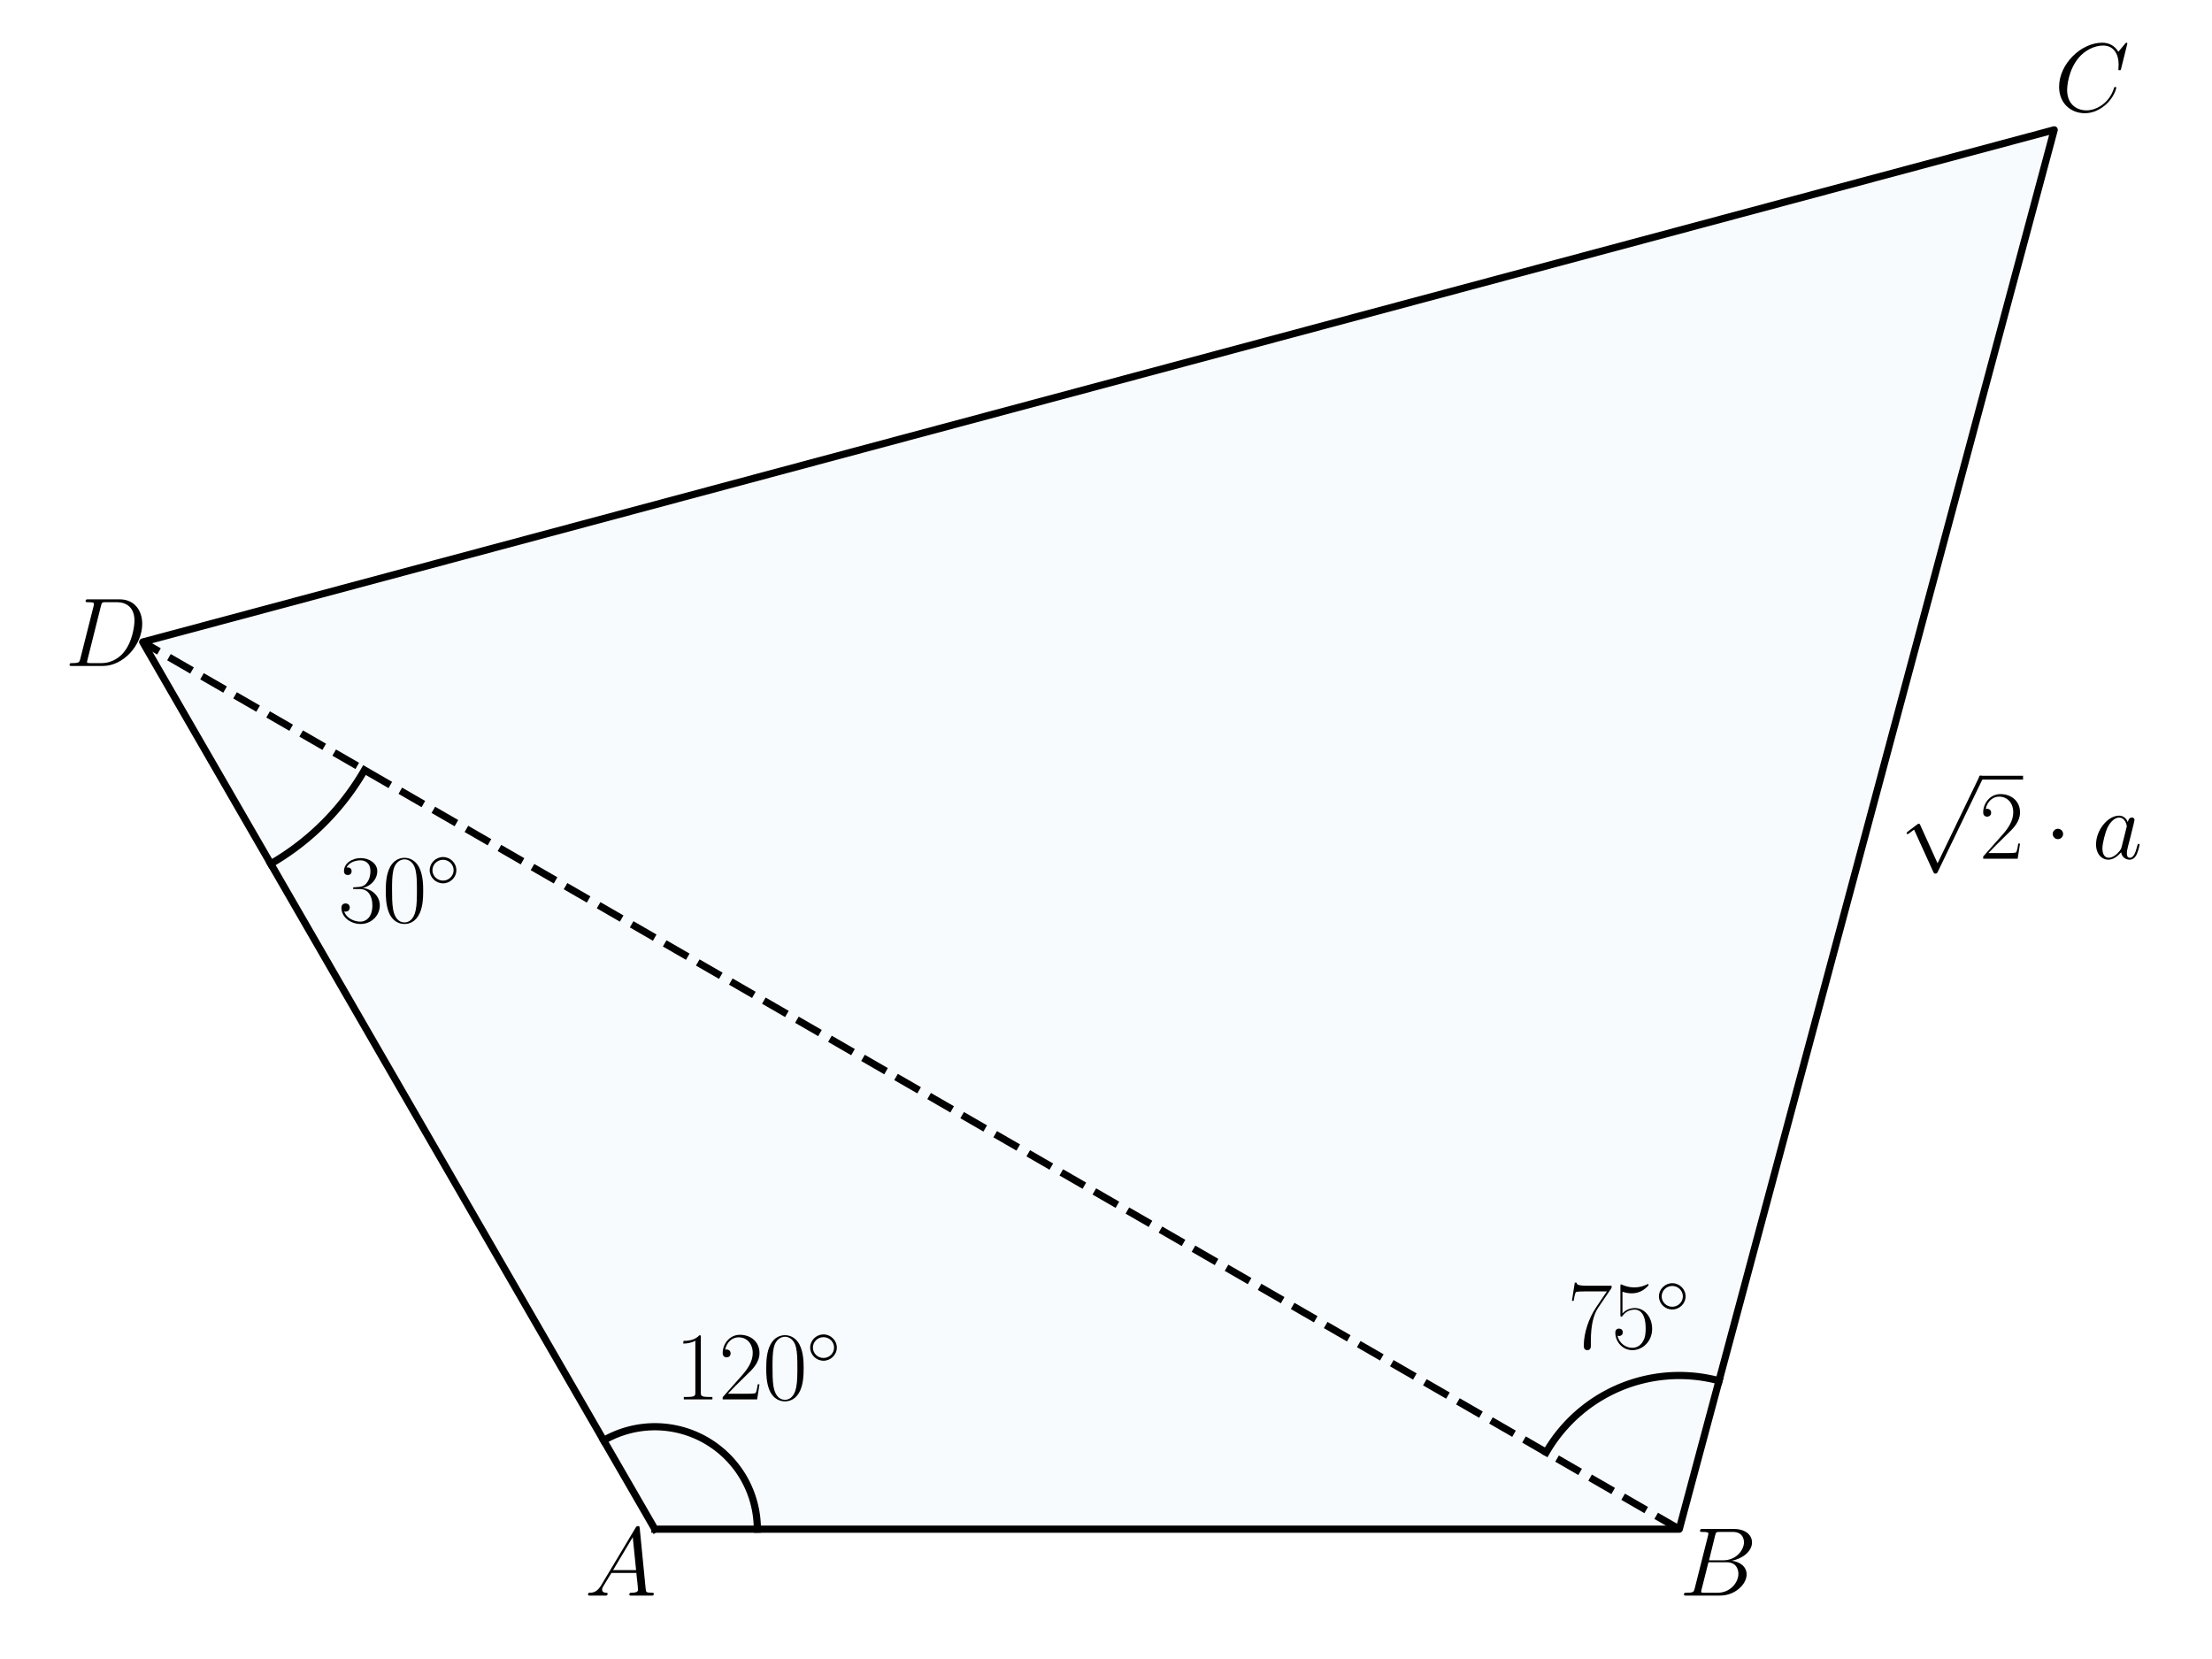 <?xml version="1.0" encoding="utf-8" standalone="no"?>
<!DOCTYPE svg PUBLIC "-//W3C//DTD SVG 1.1//EN"
  "http://www.w3.org/Graphics/SVG/1.1/DTD/svg11.dtd">
<svg xmlns:xlink="http://www.w3.org/1999/xlink" width="460.8pt" height="345.6pt" viewBox="0 0 460.8 345.6" xmlns="http://www.w3.org/2000/svg" version="1.1">
 <defs>
  <style type="text/css">*{stroke-linejoin: round; stroke-linecap: butt}</style>
 </defs>
 <g id="figure_1">
  <g id="patch_1">
   <path d="M 0 345.6 
L 460.8 345.6 
L 460.8 0 
L 0 0 
L 0 345.6 
z
" style="fill: none"/>
  </g>
  <g id="axes_1">
   <g id="patch_2">
    <path d="M 136.427 318.551 
L 349.821 318.551 
L 427.928 27.049 
L 29.73 133.746 
z
" clip-path="url(#pde3fdcebd5)" style="fill: #0072b2; opacity: 0.03; stroke: #0072b2; stroke-linejoin: miter"/>
   </g>
   <g id="line2d_1">
    <path d="M 136.427 318.551 
L 349.821 318.551 
L 427.928 27.049 
L 29.73 133.746 
L 136.427 318.551 
" clip-path="url(#pde3fdcebd5)" style="fill: none; stroke: #000000; stroke-width: 1.5; stroke-linecap: square"/>
   </g>
   <g id="line2d_2">
    <path d="M 349.821 318.551 
L 29.73 133.746 
" clip-path="url(#pde3fdcebd5)" style="fill: none; stroke-dasharray: 5.55,2.4; stroke-dashoffset: 0; stroke: #000000; stroke-width: 1.5"/>
   </g>
   <g id="line2d_3">
    <path d="M 157.766 318.551 
L 157.761 318.099 
L 157.747 317.648 
L 157.723 317.197 
L 157.69 316.747 
L 157.647 316.298 
L 157.595 315.849 
L 157.533 315.402 
L 157.461 314.956 
L 157.381 314.512 
L 157.29 314.07 
L 157.191 313.629 
L 157.082 313.191 
L 156.964 312.756 
L 156.837 312.322 
L 156.701 311.892 
L 156.555 311.465 
L 156.401 311.04 
L 156.238 310.62 
L 156.065 310.202 
L 155.884 309.789 
L 155.695 309.379 
L 155.496 308.974 
L 155.29 308.572 
L 155.074 308.176 
L 154.851 307.783 
L 154.619 307.396 
L 154.379 307.014 
L 154.131 306.637 
L 153.875 306.265 
L 153.611 305.898 
L 153.339 305.538 
L 153.06 305.183 
L 152.774 304.834 
L 152.48 304.491 
L 152.179 304.155 
L 151.871 303.825 
L 151.556 303.501 
L 151.234 303.185 
L 150.906 302.875 
L 150.571 302.572 
L 150.23 302.277 
L 149.882 301.988 
L 149.529 301.707 
L 149.17 301.434 
L 148.805 301.168 
L 148.434 300.91 
L 148.059 300.66 
L 147.677 300.418 
L 147.291 300.184 
L 146.9 299.958 
L 146.505 299.741 
L 146.105 299.532 
L 145.7 299.332 
L 145.292 299.14 
L 144.879 298.957 
L 144.463 298.782 
L 144.043 298.617 
L 143.619 298.46 
L 143.193 298.312 
L 142.763 298.174 
L 142.33 298.044 
L 141.895 297.924 
L 141.458 297.813 
L 141.018 297.711 
L 140.576 297.619 
L 140.132 297.535 
L 139.687 297.462 
L 139.24 297.398 
L 138.792 297.343 
L 138.343 297.297 
L 137.893 297.262 
L 137.442 297.235 
L 136.991 297.219 
L 136.54 297.212 
L 136.088 297.214 
L 135.637 297.226 
L 135.186 297.247 
L 134.736 297.278 
L 134.286 297.319 
L 133.837 297.369 
L 133.39 297.428 
L 132.944 297.497 
L 132.499 297.576 
L 132.056 297.664 
L 131.615 297.761 
L 131.177 297.867 
L 130.74 297.983 
L 130.307 298.108 
L 129.876 298.242 
L 129.447 298.385 
L 129.022 298.537 
L 128.601 298.698 
L 128.182 298.868 
L 127.768 299.047 
L 127.357 299.235 
L 126.951 299.431 
L 126.548 299.635 
L 126.15 299.849 
L 125.757 300.07 
" clip-path="url(#pde3fdcebd5)" style="fill: none; stroke: #000000; stroke-width: 1.5; stroke-linecap: square"/>
   </g>
   <g id="line2d_4">
    <path d="M 322.1 302.546 
L 322.314 302.181 
L 322.533 301.819 
L 322.756 301.459 
L 322.985 301.103 
L 323.218 300.75 
L 323.455 300.4 
L 323.698 300.053 
L 323.945 299.709 
L 324.196 299.368 
L 324.452 299.031 
L 324.712 298.698 
L 324.977 298.367 
L 325.246 298.041 
L 325.519 297.717 
L 325.797 297.398 
L 326.079 297.082 
L 326.365 296.77 
L 326.655 296.462 
L 326.949 296.158 
L 327.247 295.857 
L 327.549 295.561 
L 327.855 295.268 
L 328.164 294.98 
L 328.478 294.695 
L 328.795 294.415 
L 329.116 294.139 
L 329.441 293.868 
L 329.769 293.601 
L 330.101 293.338 
L 330.436 293.079 
L 330.774 292.825 
L 331.116 292.575 
L 331.461 292.33 
L 331.809 292.09 
L 332.161 291.854 
L 332.515 291.623 
L 332.873 291.396 
L 333.233 291.175 
L 333.597 290.958 
L 333.963 290.746 
L 334.332 290.539 
L 334.704 290.336 
L 335.078 290.139 
L 335.455 289.946 
L 335.834 289.759 
L 336.216 289.576 
L 336.601 289.399 
L 336.987 289.227 
L 337.376 289.06 
L 337.767 288.898 
L 338.16 288.741 
L 338.555 288.589 
L 338.952 288.443 
L 339.351 288.302 
L 339.752 288.166 
L 340.155 288.036 
L 340.559 287.911 
L 340.965 287.791 
L 341.373 287.677 
L 341.782 287.568 
L 342.192 287.464 
L 342.604 287.366 
L 343.017 287.273 
L 343.431 287.186 
L 343.846 287.104 
L 344.262 287.028 
L 344.68 286.957 
L 345.098 286.892 
L 345.517 286.832 
L 345.936 286.778 
L 346.357 286.73 
L 346.778 286.687 
L 347.2 286.649 
L 347.622 286.617 
L 348.044 286.591 
L 348.467 286.57 
L 348.89 286.555 
L 349.313 286.546 
L 349.736 286.542 
L 350.159 286.543 
L 350.582 286.551 
L 351.005 286.564 
L 351.428 286.582 
L 351.851 286.606 
L 352.273 286.636 
L 352.695 286.671 
L 353.116 286.712 
L 353.537 286.758 
L 353.957 286.81 
L 354.376 286.867 
L 354.794 286.93 
L 355.212 286.999 
L 355.629 287.073 
L 356.045 287.153 
L 356.459 287.238 
L 356.873 287.328 
L 357.285 287.424 
L 357.696 287.525 
L 358.105 287.632 
" clip-path="url(#pde3fdcebd5)" style="fill: none; stroke: #000000; stroke-width: 1.5; stroke-linecap: square"/>
   </g>
   <g id="line2d_5">
    <path d="M 56.404 179.947 
L 56.648 179.806 
L 56.891 179.663 
L 57.134 179.518 
L 57.375 179.373 
L 57.616 179.226 
L 57.857 179.078 
L 58.096 178.928 
L 58.334 178.778 
L 58.572 178.626 
L 58.809 178.473 
L 59.045 178.318 
L 59.281 178.163 
L 59.515 178.006 
L 59.749 177.847 
L 59.982 177.688 
L 60.214 177.527 
L 60.445 177.366 
L 60.675 177.203 
L 60.904 177.038 
L 61.133 176.873 
L 61.361 176.706 
L 61.587 176.538 
L 61.813 176.369 
L 62.038 176.199 
L 62.262 176.027 
L 62.485 175.855 
L 62.708 175.681 
L 62.929 175.506 
L 63.149 175.33 
L 63.369 175.152 
L 63.587 174.974 
L 63.805 174.794 
L 64.022 174.614 
L 64.237 174.432 
L 64.452 174.248 
L 64.666 174.064 
L 64.878 173.879 
L 65.09 173.693 
L 65.301 173.505 
L 65.511 173.316 
L 65.72 173.126 
L 65.927 172.936 
L 66.134 172.744 
L 66.34 172.55 
L 66.545 172.356 
L 66.748 172.161 
L 66.951 171.965 
L 67.153 171.767 
L 67.353 171.569 
L 67.553 171.369 
L 67.751 171.169 
L 67.948 170.967 
L 68.145 170.765 
L 68.34 170.561 
L 68.534 170.356 
L 68.727 170.15 
L 68.919 169.944 
L 69.11 169.736 
L 69.3 169.527 
L 69.489 169.317 
L 69.676 169.107 
L 69.863 168.895 
L 70.048 168.682 
L 70.232 168.468 
L 70.415 168.254 
L 70.597 168.038 
L 70.778 167.821 
L 70.958 167.604 
L 71.136 167.385 
L 71.313 167.166 
L 71.49 166.945 
L 71.665 166.724 
L 71.838 166.502 
L 72.011 166.279 
L 72.183 166.055 
L 72.353 165.83 
L 72.522 165.604 
L 72.69 165.377 
L 72.857 165.149 
L 73.022 164.921 
L 73.186 164.691 
L 73.349 164.461 
L 73.511 164.23 
L 73.672 163.998 
L 73.831 163.765 
L 73.989 163.531 
L 74.146 163.297 
L 74.302 163.062 
L 74.456 162.826 
L 74.609 162.589 
L 74.761 162.351 
L 74.912 162.112 
L 75.061 161.873 
L 75.21 161.633 
L 75.356 161.392 
L 75.502 161.15 
L 75.646 160.908 
L 75.789 160.664 
L 75.931 160.42 
" clip-path="url(#pde3fdcebd5)" style="fill: none; stroke: #000000; stroke-width: 1.5; stroke-linecap: square"/>
   </g>
   <g id="text_1">
    <!-- $120^\circ$ -->
    <g transform="translate(140.572 291.522) scale(0.2 -0.2)">
     <defs>
      <path id="CMR17-31" d="M 1702 4058 
C 1702 4192 1696 4192 1606 4192 
C 1357 3916 979 3827 621 3827 
C 602 3827 570 3827 563 3808 
C 557 3795 557 3782 557 3648 
C 755 3648 1088 3686 1344 3839 
L 1344 461 
C 1344 236 1331 160 781 160 
L 589 160 
L 589 0 
C 896 0 1216 0 1523 0 
C 1830 0 2150 0 2458 0 
L 2458 160 
L 2266 160 
C 1715 160 1702 230 1702 458 
L 1702 4058 
z
" transform="scale(0.016)"/>
      <path id="CMR17-32" d="M 2669 989 
L 2554 989 
C 2490 536 2438 459 2413 420 
C 2381 369 1920 369 1830 369 
L 602 369 
C 832 619 1280 1072 1824 1597 
C 2214 1967 2669 2402 2669 3035 
C 2669 3790 2067 4224 1395 4224 
C 691 4224 262 3604 262 3030 
C 262 2780 448 2748 525 2748 
C 589 2748 781 2787 781 3010 
C 781 3207 614 3264 525 3264 
C 486 3264 448 3258 422 3245 
C 544 3790 915 4058 1306 4058 
C 1862 4058 2227 3617 2227 3035 
C 2227 2479 1901 2000 1536 1584 
L 262 146 
L 262 0 
L 2515 0 
L 2669 989 
z
" transform="scale(0.016)"/>
      <path id="CMR17-30" d="M 2688 2025 
C 2688 2416 2682 3080 2413 3591 
C 2176 4039 1798 4198 1466 4198 
C 1158 4198 768 4058 525 3597 
C 269 3118 243 2524 243 2025 
C 243 1661 250 1106 448 619 
C 723 -39 1216 -128 1466 -128 
C 1760 -128 2208 -7 2470 600 
C 2662 1042 2688 1559 2688 2025 
z
M 1466 -26 
C 1056 -26 813 325 723 812 
C 653 1188 653 1738 653 2096 
C 653 2588 653 2997 736 3387 
C 858 3929 1216 4096 1466 4096 
C 1728 4096 2067 3923 2189 3400 
C 2272 3036 2278 2607 2278 2096 
C 2278 1680 2278 1169 2202 792 
C 2067 95 1690 -26 1466 -26 
z
" transform="scale(0.016)"/>
      <path id="CMSY10-e" d="M 2842 1600 
C 2842 2277 2272 2828 1600 2828 
C 909 2828 352 2264 352 1600 
C 352 930 909 372 1600 372 
C 2272 372 2842 923 2842 1600 
z
M 1600 628 
C 1043 628 608 1070 608 1600 
C 608 2130 1050 2572 1600 2572 
C 2131 2572 2586 2142 2586 1600 
C 2586 1058 2131 628 1600 628 
z
" transform="scale(0.016)"/>
     </defs>
     <use xlink:href="#CMR17-31" transform="scale(0.996)"/>
     <use xlink:href="#CMR17-32" transform="translate(45.69 0) scale(0.996)"/>
     <use xlink:href="#CMR17-30" transform="translate(91.381 0) scale(0.996)"/>
     <use xlink:href="#CMSY10-e" transform="translate(137.071 36.154) scale(0.697)"/>
    </g>
   </g>
   <g id="text_2">
    <!-- $75^\circ$ -->
    <g transform="translate(326.526 280.853) scale(0.2 -0.2)">
     <defs>
      <path id="CMR17-37" d="M 2886 3941 
L 2886 4081 
L 1382 4081 
C 634 4081 621 4165 595 4288 
L 480 4288 
L 294 3094 
L 410 3094 
C 429 3215 474 3540 550 3661 
C 589 3712 1062 3712 1171 3712 
L 2579 3712 
L 1869 2661 
C 1395 1954 1069 999 1069 165 
C 1069 89 1069 -128 1299 -128 
C 1530 -128 1530 89 1530 171 
L 1530 465 
C 1530 1508 1709 2196 2003 2636 
L 2886 3941 
z
" transform="scale(0.016)"/>
      <path id="CMR17-35" d="M 730 3692 
C 794 3666 1056 3584 1325 3584 
C 1920 3584 2246 3911 2432 4100 
C 2432 4157 2432 4192 2394 4192 
C 2387 4192 2374 4192 2323 4163 
C 2099 4058 1837 3973 1517 3973 
C 1325 3973 1037 3999 723 4139 
C 653 4171 640 4171 634 4171 
C 602 4171 595 4164 595 4037 
L 595 2203 
C 595 2089 595 2057 659 2057 
C 691 2057 704 2070 736 2114 
C 941 2401 1222 2522 1542 2522 
C 1766 2522 2246 2382 2246 1289 
C 2246 1085 2246 715 2054 421 
C 1894 159 1645 25 1370 25 
C 947 25 518 320 403 814 
C 429 807 480 795 506 795 
C 589 795 749 840 749 1038 
C 749 1210 627 1280 506 1280 
C 358 1280 262 1190 262 1011 
C 262 454 704 -128 1382 -128 
C 2042 -128 2669 440 2669 1264 
C 2669 2030 2170 2624 1549 2624 
C 1222 2624 947 2503 730 2274 
L 730 3692 
z
" transform="scale(0.016)"/>
     </defs>
     <use xlink:href="#CMR17-37" transform="scale(0.996)"/>
     <use xlink:href="#CMR17-35" transform="translate(45.69 0) scale(0.996)"/>
     <use xlink:href="#CMSY10-e" transform="translate(91.381 36.154) scale(0.697)"/>
    </g>
   </g>
   <g id="text_3">
    <!-- $30^\circ$ -->
    <g transform="translate(70.453 192.075) scale(0.2 -0.2)">
     <defs>
      <path id="CMR17-33" d="M 1414 2157 
C 1984 2157 2234 1662 2234 1090 
C 2234 320 1824 25 1453 25 
C 1114 25 563 194 390 693 
C 422 680 454 680 486 680 
C 640 680 755 782 755 948 
C 755 1133 614 1216 486 1216 
C 378 1216 211 1165 211 926 
C 211 335 787 -128 1466 -128 
C 2176 -128 2720 430 2720 1085 
C 2720 1707 2208 2157 1600 2227 
C 2086 2328 2554 2756 2554 3329 
C 2554 3820 2048 4179 1472 4179 
C 890 4179 378 3829 378 3329 
C 378 3110 544 3072 627 3072 
C 762 3072 877 3155 877 3321 
C 877 3486 762 3569 627 3569 
C 602 3569 570 3569 544 3557 
C 730 3959 1235 4032 1459 4032 
C 1683 4032 2106 3925 2106 3320 
C 2106 3143 2080 2828 1862 2550 
C 1670 2304 1453 2304 1242 2284 
C 1210 2284 1062 2269 1037 2269 
C 992 2263 966 2257 966 2208 
C 966 2163 973 2157 1101 2157 
L 1414 2157 
z
" transform="scale(0.016)"/>
     </defs>
     <use xlink:href="#CMR17-33" transform="scale(0.996)"/>
     <use xlink:href="#CMR17-30" transform="translate(45.69 0) scale(0.996)"/>
     <use xlink:href="#CMSY10-e" transform="translate(91.381 36.154) scale(0.697)"/>
    </g>
   </g>
   <g id="text_4">
    <!-- $\sqrt{2} \cdot a$ -->
    <g transform="translate(395.696 178.887) scale(0.2 -0.2)">
     <defs>
      <path id="CMSY10-70" d="M 2490 -5472 
L 1363 -2982 
C 1318 -2880 1286 -2880 1267 -2880 
C 1261 -2880 1229 -2880 1158 -2931 
L 550 -3392 
C 467 -3456 467 -3475 467 -3494 
C 467 -3526 486 -3565 531 -3565 
C 570 -3565 678 -3475 749 -3424 
C 787 -3393 883 -3323 954 -3271 
L 2214 -6042 
C 2259 -6144 2291 -6144 2349 -6144 
C 2445 -6144 2464 -6106 2509 -6016 
L 5414 0 
C 5459 90 5459 115 5459 128 
C 5459 192 5408 256 5331 256 
C 5280 256 5235 224 5184 122 
L 2490 -5472 
z
" transform="scale(0.016)"/>
      <path id="CMSY10-1" d="M 1229 1619 
C 1229 1805 1075 1958 890 1958 
C 704 1958 550 1805 550 1619 
C 550 1433 704 1280 890 1280 
C 1075 1280 1229 1433 1229 1619 
z
" transform="scale(0.016)"/>
      <path id="CMMI12-61" d="M 1926 760 
C 1894 651 1894 639 1805 517 
C 1664 338 1382 64 1082 64 
C 819 64 672 300 672 677 
C 672 1028 870 1743 992 2012 
C 1210 2459 1510 2689 1760 2689 
C 2182 2689 2266 2165 2266 2114 
C 2266 2108 2246 2024 2240 2012 
L 1926 760 
z
M 2336 2395 
C 2266 2561 2093 2816 1760 2816 
C 1037 2816 256 1884 256 939 
C 256 307 627 -64 1062 -64 
C 1414 -64 1715 211 1894 422 
C 1958 45 2259 -64 2451 -64 
C 2643 -64 2797 51 2912 281 
C 3014 498 3104 888 3104 913 
C 3104 945 3078 971 3040 971 
C 2982 971 2976 939 2950 843 
C 2854 466 2733 64 2470 64 
C 2285 64 2272 230 2272 358 
C 2272 505 2291 575 2349 824 
C 2394 984 2426 1124 2477 1309 
C 2714 2267 2771 2497 2771 2535 
C 2771 2625 2701 2695 2605 2695 
C 2400 2695 2349 2472 2336 2395 
z
" transform="scale(0.016)"/>
     </defs>
     <use xlink:href="#CMSY10-70" transform="translate(0 82.421) scale(0.996)"/>
     <use xlink:href="#CMR17-32" transform="translate(83.022 0) scale(0.996)"/>
     <use xlink:href="#CMSY10-1" transform="translate(150.852 0) scale(0.996)"/>
     <use xlink:href="#CMMI12-61" transform="translate(200.665 0) scale(0.996)"/>
     <path d="M 83.022 82.421 
L 128.713 82.421 
L 128.713 86.406 
L 83.022 86.406 
L 83.022 82.421 
z
"/>
    </g>
   </g>
   <g id="text_5">
    <!-- $A$ -->
    <g transform="translate(121.801 332.388) scale(0.2 -0.2)">
     <defs>
      <path id="CMMI12-41" d="M 1088 691 
C 864 314 646 186 339 186 
C 269 180 218 180 218 58 
C 218 24 250 0 294 0 
C 410 0 698 0 813 0 
C 998 0 1203 0 1382 0 
C 1421 0 1498 0 1498 122 
C 1498 180 1446 186 1408 186 
C 1261 186 1139 236 1139 388 
C 1139 476 1178 546 1261 685 
L 1747 1479 
L 3379 1479 
C 3386 1423 3386 1373 3392 1316 
C 3411 1152 3488 495 3488 376 
C 3488 186 3162 186 3059 186 
C 2989 186 2918 186 2918 70 
C 2918 0 2976 0 3014 0 
C 3123 0 3251 0 3360 0 
L 3725 0 
C 4115 0 4397 0 4403 0 
C 4448 0 4518 0 4518 122 
C 4518 186 4461 186 4365 186 
C 4013 186 4006 244 3987 434 
L 3597 4404 
C 3584 4531 3558 4544 3488 4544 
C 3424 4544 3386 4531 3328 4435 
L 1088 691 
z
M 1856 1664 
L 3142 3819 
L 3360 1664 
L 1856 1664 
z
" transform="scale(0.016)"/>
     </defs>
     <use xlink:href="#CMMI12-41" transform="scale(0.996)"/>
    </g>
   </g>
   <g id="text_6">
    <!-- $B$ -->
    <g transform="translate(349.821 332.388) scale(0.2 -0.2)">
     <defs>
      <path id="CMMI12-42" d="M 2342 3921 
C 2400 4160 2426 4160 2675 4160 
L 3507 4160 
C 4230 4160 4230 3544 4230 3485 
C 4230 2966 3712 2304 2867 2304 
L 1946 2304 
L 2342 3921 
z
M 3424 2275 
C 4122 2402 4755 2886 4755 3473 
C 4755 3970 4314 4352 3590 4352 
L 1536 4352 
C 1414 4352 1357 4352 1357 4226 
C 1357 4160 1414 4160 1510 4160 
C 1901 4160 1901 4112 1901 4044 
C 1901 4032 1901 3993 1875 3897 
L 1011 472 
C 954 249 941 185 493 185 
C 371 185 307 185 307 70 
C 307 0 346 0 474 0 
L 2669 0 
C 3648 0 4403 739 4403 1383 
C 4403 1906 3942 2224 3424 2275 
z
M 2515 185 
L 1651 185 
C 1562 185 1549 185 1510 192 
C 1440 198 1434 211 1434 261 
C 1434 305 1446 343 1459 399 
L 1907 2176 
L 3110 2176 
C 3866 2176 3866 1483 3866 1433 
C 3866 828 3309 185 2515 185 
z
" transform="scale(0.016)"/>
     </defs>
     <use xlink:href="#CMMI12-42" transform="scale(0.996)"/>
    </g>
   </g>
   <g id="text_7">
    <!-- $C$ -->
    <g transform="translate(427.928 23.174) scale(0.2 -0.2)">
     <defs>
      <path id="CMMI12-43" d="M 4781 4423 
C 4781 4480 4736 4480 4723 4480 
C 4710 4480 4685 4480 4634 4416 
L 4192 3882 
C 3968 4264 3616 4480 3136 4480 
C 1754 4480 320 3088 320 1595 
C 320 533 1069 -128 2003 -128 
C 2515 -128 2963 88 3334 400 
C 3891 863 4058 1481 4058 1531 
C 4058 1588 4006 1588 3987 1588 
C 3930 1588 3923 1550 3910 1524 
C 3616 534 2752 57 2112 57 
C 1434 57 845 489 845 1391 
C 845 1595 909 2700 1632 3532 
C 1984 3939 2586 4295 3194 4295 
C 3898 4295 4211 3717 4211 3068 
C 4211 2903 4192 2764 4192 2738 
C 4192 2681 4256 2681 4275 2681 
C 4346 2681 4352 2687 4378 2801 
L 4781 4423 
z
" transform="scale(0.016)"/>
     </defs>
     <use xlink:href="#CMMI12-43" transform="scale(0.996)"/>
    </g>
   </g>
   <g id="text_8">
    <!-- $D$ -->
    <g transform="translate(13.531 138.727) scale(0.2 -0.2)">
     <defs>
      <path id="CMMI12-44" d="M 1005 472 
C 947 249 934 185 486 185 
C 365 185 301 185 301 70 
C 301 0 339 0 467 0 
L 2496 0 
C 3789 0 5050 1332 5050 2753 
C 5050 3671 4499 4352 3584 4352 
L 1530 4352 
C 1408 4352 1350 4352 1350 4231 
C 1350 4167 1408 4167 1504 4167 
C 1894 4167 1894 4116 1894 4046 
C 1894 4034 1894 3995 1869 3899 
L 1005 472 
z
M 2355 3931 
C 2413 4167 2438 4167 2688 4167 
L 3392 4167 
C 3994 4167 4544 3842 4544 2963 
C 4544 2644 4416 1536 3795 835 
C 3616 625 3130 185 2394 185 
L 1664 185 
C 1574 185 1562 185 1523 192 
C 1453 198 1446 211 1446 262 
C 1446 307 1459 345 1472 402 
L 2355 3931 
z
" transform="scale(0.016)"/>
     </defs>
     <use xlink:href="#CMMI12-44" transform="scale(0.996)"/>
    </g>
   </g>
  </g>
 </g>
 <defs>
  <clipPath id="pde3fdcebd5">
   <rect x="13.673" y="16.417" width="430.312" height="312.767"/>
  </clipPath>
 </defs>
</svg>
